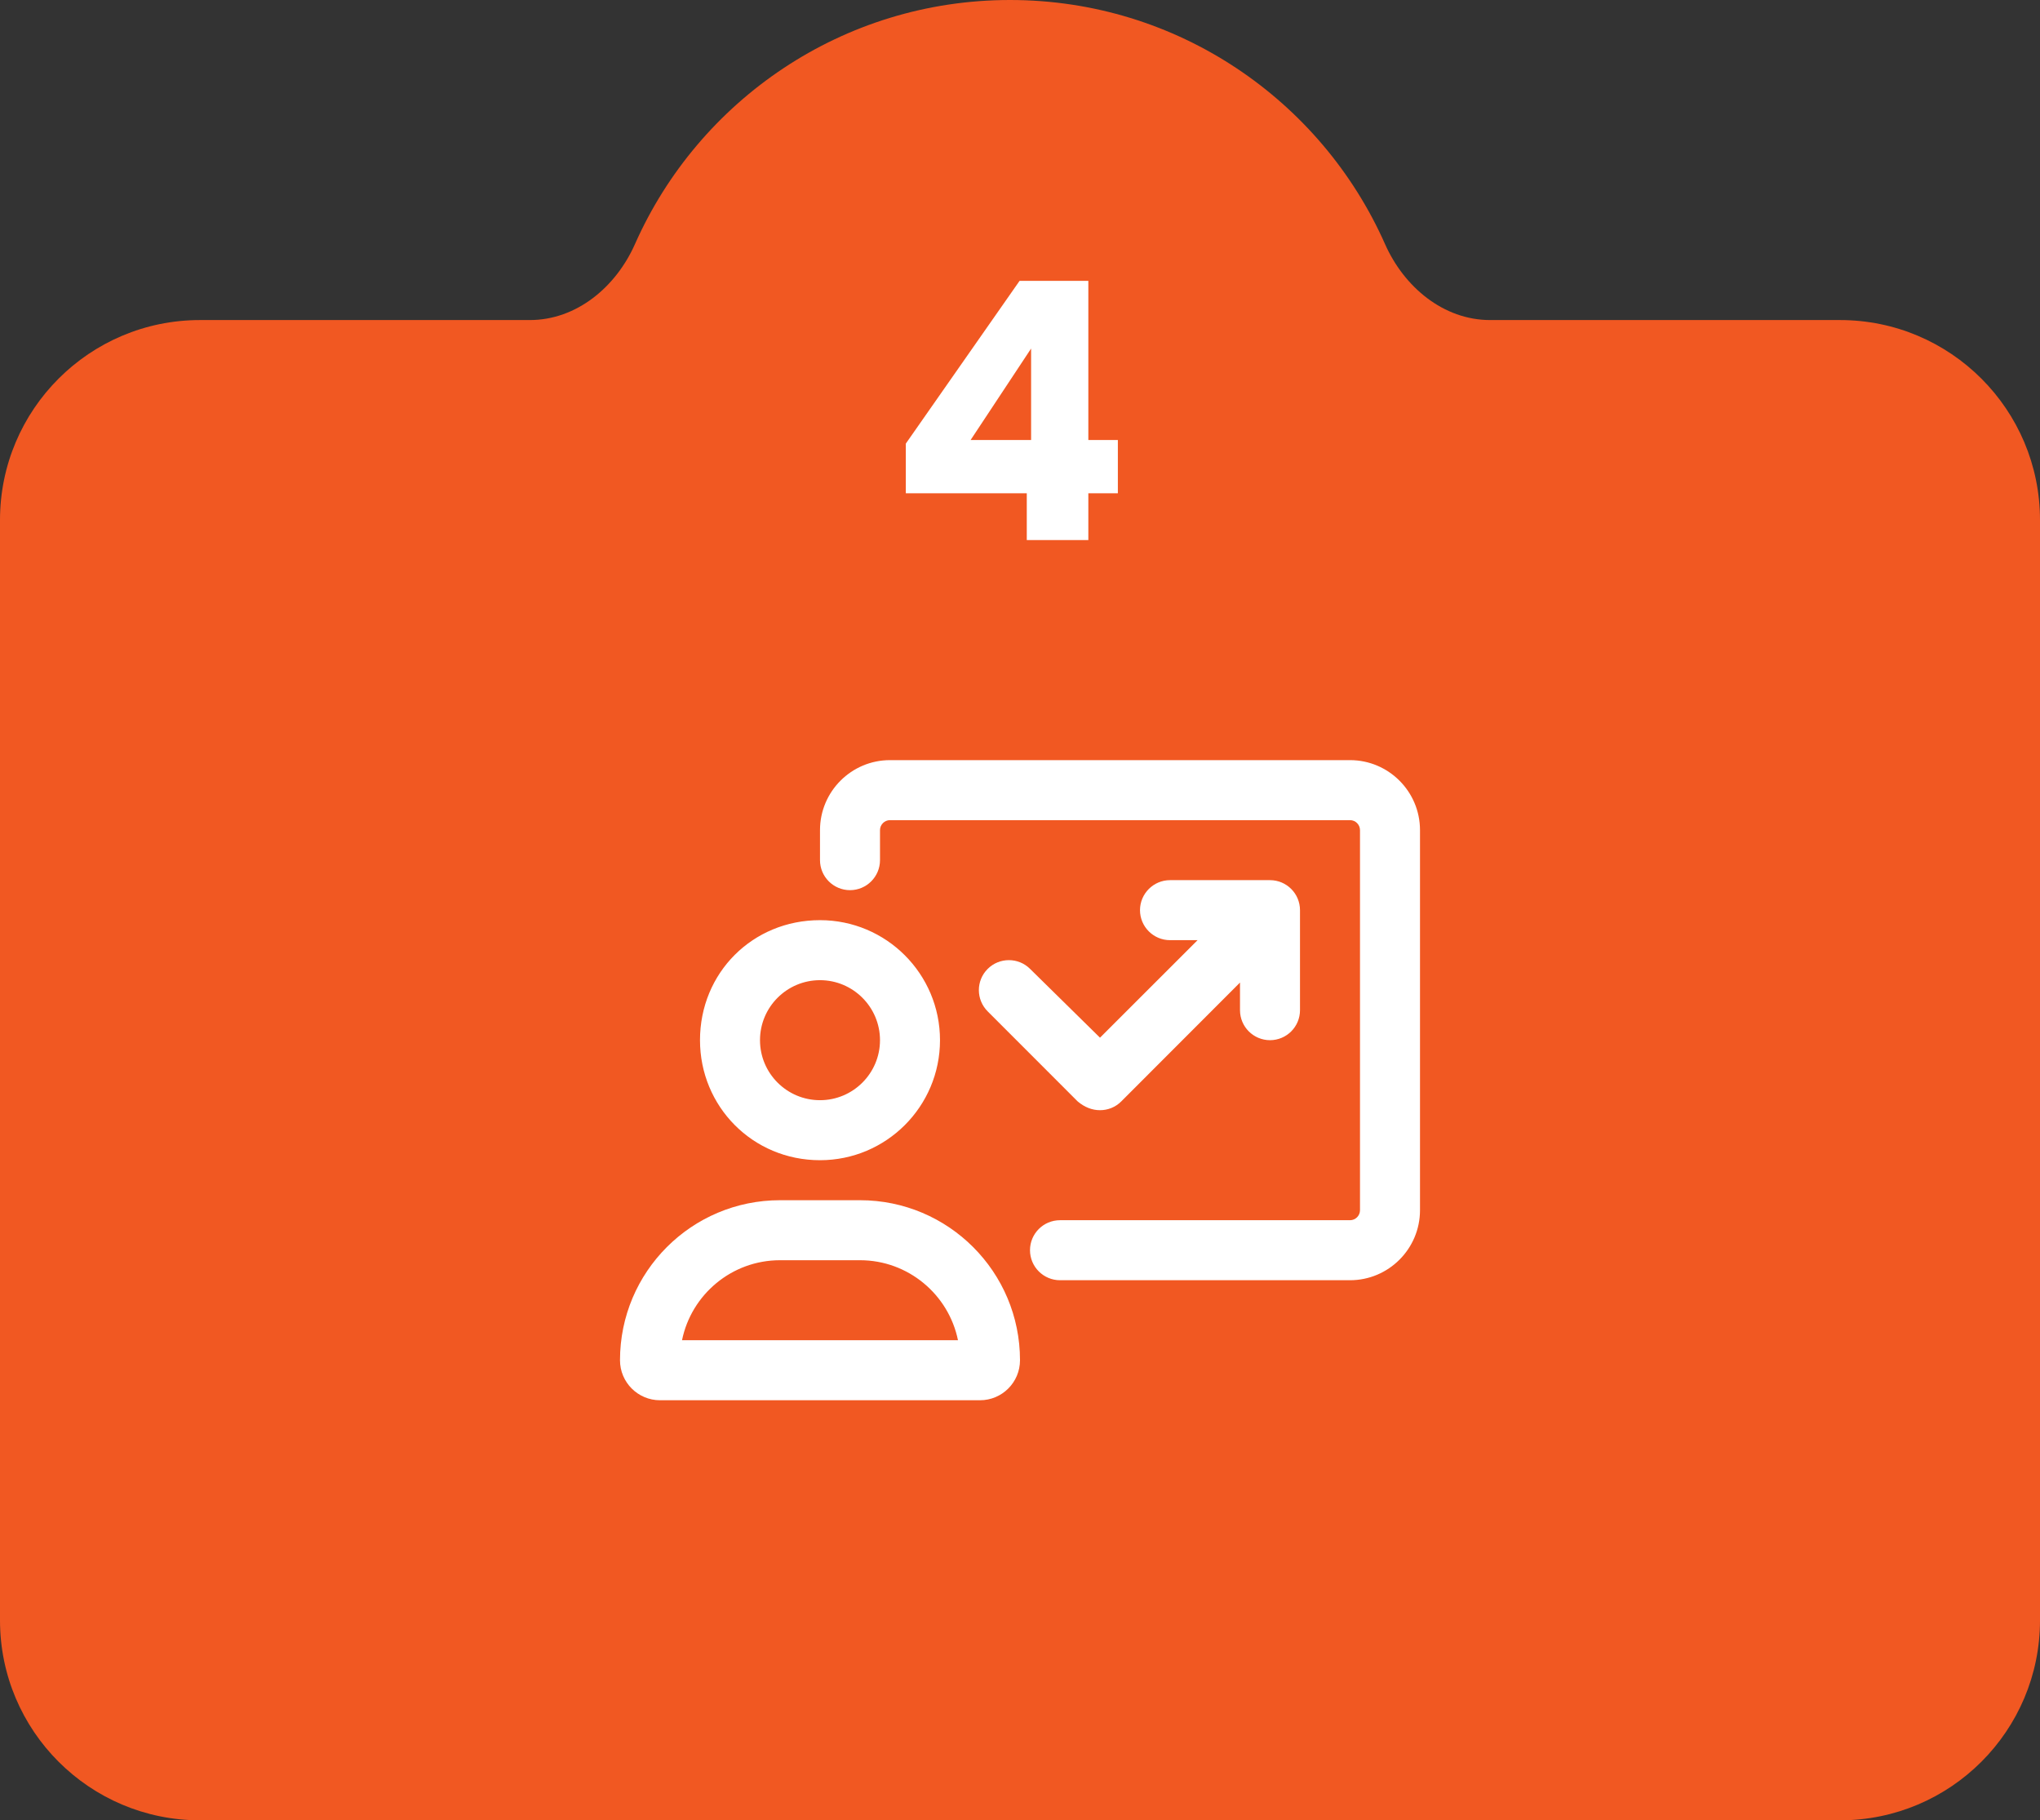 <svg width="102" height="91" viewBox="0 0 102 91" fill="none" xmlns="http://www.w3.org/2000/svg">
<rect x="0" y="0" width="102" height="91" fill="#333333" stroke="none"/>
<path fill-rule="evenodd" clip-rule="evenodd" d="M69.252 12.203C70.2 14.343 72.168 16 74.508 16H92C97.523 16 102 20.477 102 26V81C102 86.523 97.523 91 92 91H10C4.477 91 0 86.523 0 81V26C0 20.477 4.477 16 10 16H26.491C28.832 16 30.8 14.343 31.748 12.203C34.934 5.015 42.131 0 50.5 0C58.869 0 66.066 5.015 69.252 12.203Z" fill="#F15822"/>
<path d="M45.291 24.66V22.176L50.979 14.04H54.417V21.996H55.893V24.66H54.417V27H51.339V24.66H45.291ZM51.555 17.424L48.531 21.996H51.555V17.424Z" fill="white"/>
<path d="M41 58C44.314 58 47 55.314 47 52C47 48.686 44.314 46 41 46C37.631 46 35 48.631 35 52C35 55.312 37.631 58 41 58ZM41 49C42.654 49 44 50.346 44 52C44 53.654 42.656 55 41 55C39.344 55 38 53.656 38 52C38 50.344 39.344 49 41 49ZM43 60H39C34.582 60 31 63.581 31 68C31 69.104 31.896 70 33 70H49C50.104 70 51 69.104 51 68C51 63.581 47.419 60 43 60ZM34.101 67C34.565 64.719 36.586 63 39 63H43C45.414 63 47.435 64.721 47.899 67H34.101ZM67.5 38H44.5C42.569 38 41 39.57 41 41.5V43C41 43.828 41.672 44.5 42.5 44.5C43.328 44.5 44 43.828 44 43V41.5C44 41.225 44.225 41 44.5 41H67.5C67.775 41 68 41.225 68 41.5V60.5C68 60.775 67.775 61 67.5 61H53C52.172 61 51.5 61.672 51.5 62.5C51.5 63.328 52.175 64 53 64H67.5C69.43 64 71 62.43 71 60.5V41.5C71 39.57 69.431 38 67.5 38ZM51.506 48.438C50.92 47.852 49.969 47.852 49.383 48.438C48.796 49.023 48.798 49.974 49.384 50.56L53.883 55.061C54.231 55.356 54.612 55.5 55 55.5C55.388 55.5 55.769 55.355 56.062 55.062L62 49.119V50.5C62 51.331 62.675 52 63.5 52C64.325 52 65 51.331 65 50.5V45.5C65 44.675 64.331 44 63.5 44H58.5C57.675 44 57 44.675 57 45.5C57 46.325 57.672 47 58.5 47H59.879L55 51.875L51.506 48.438Z" fill="white"/>
</svg>
